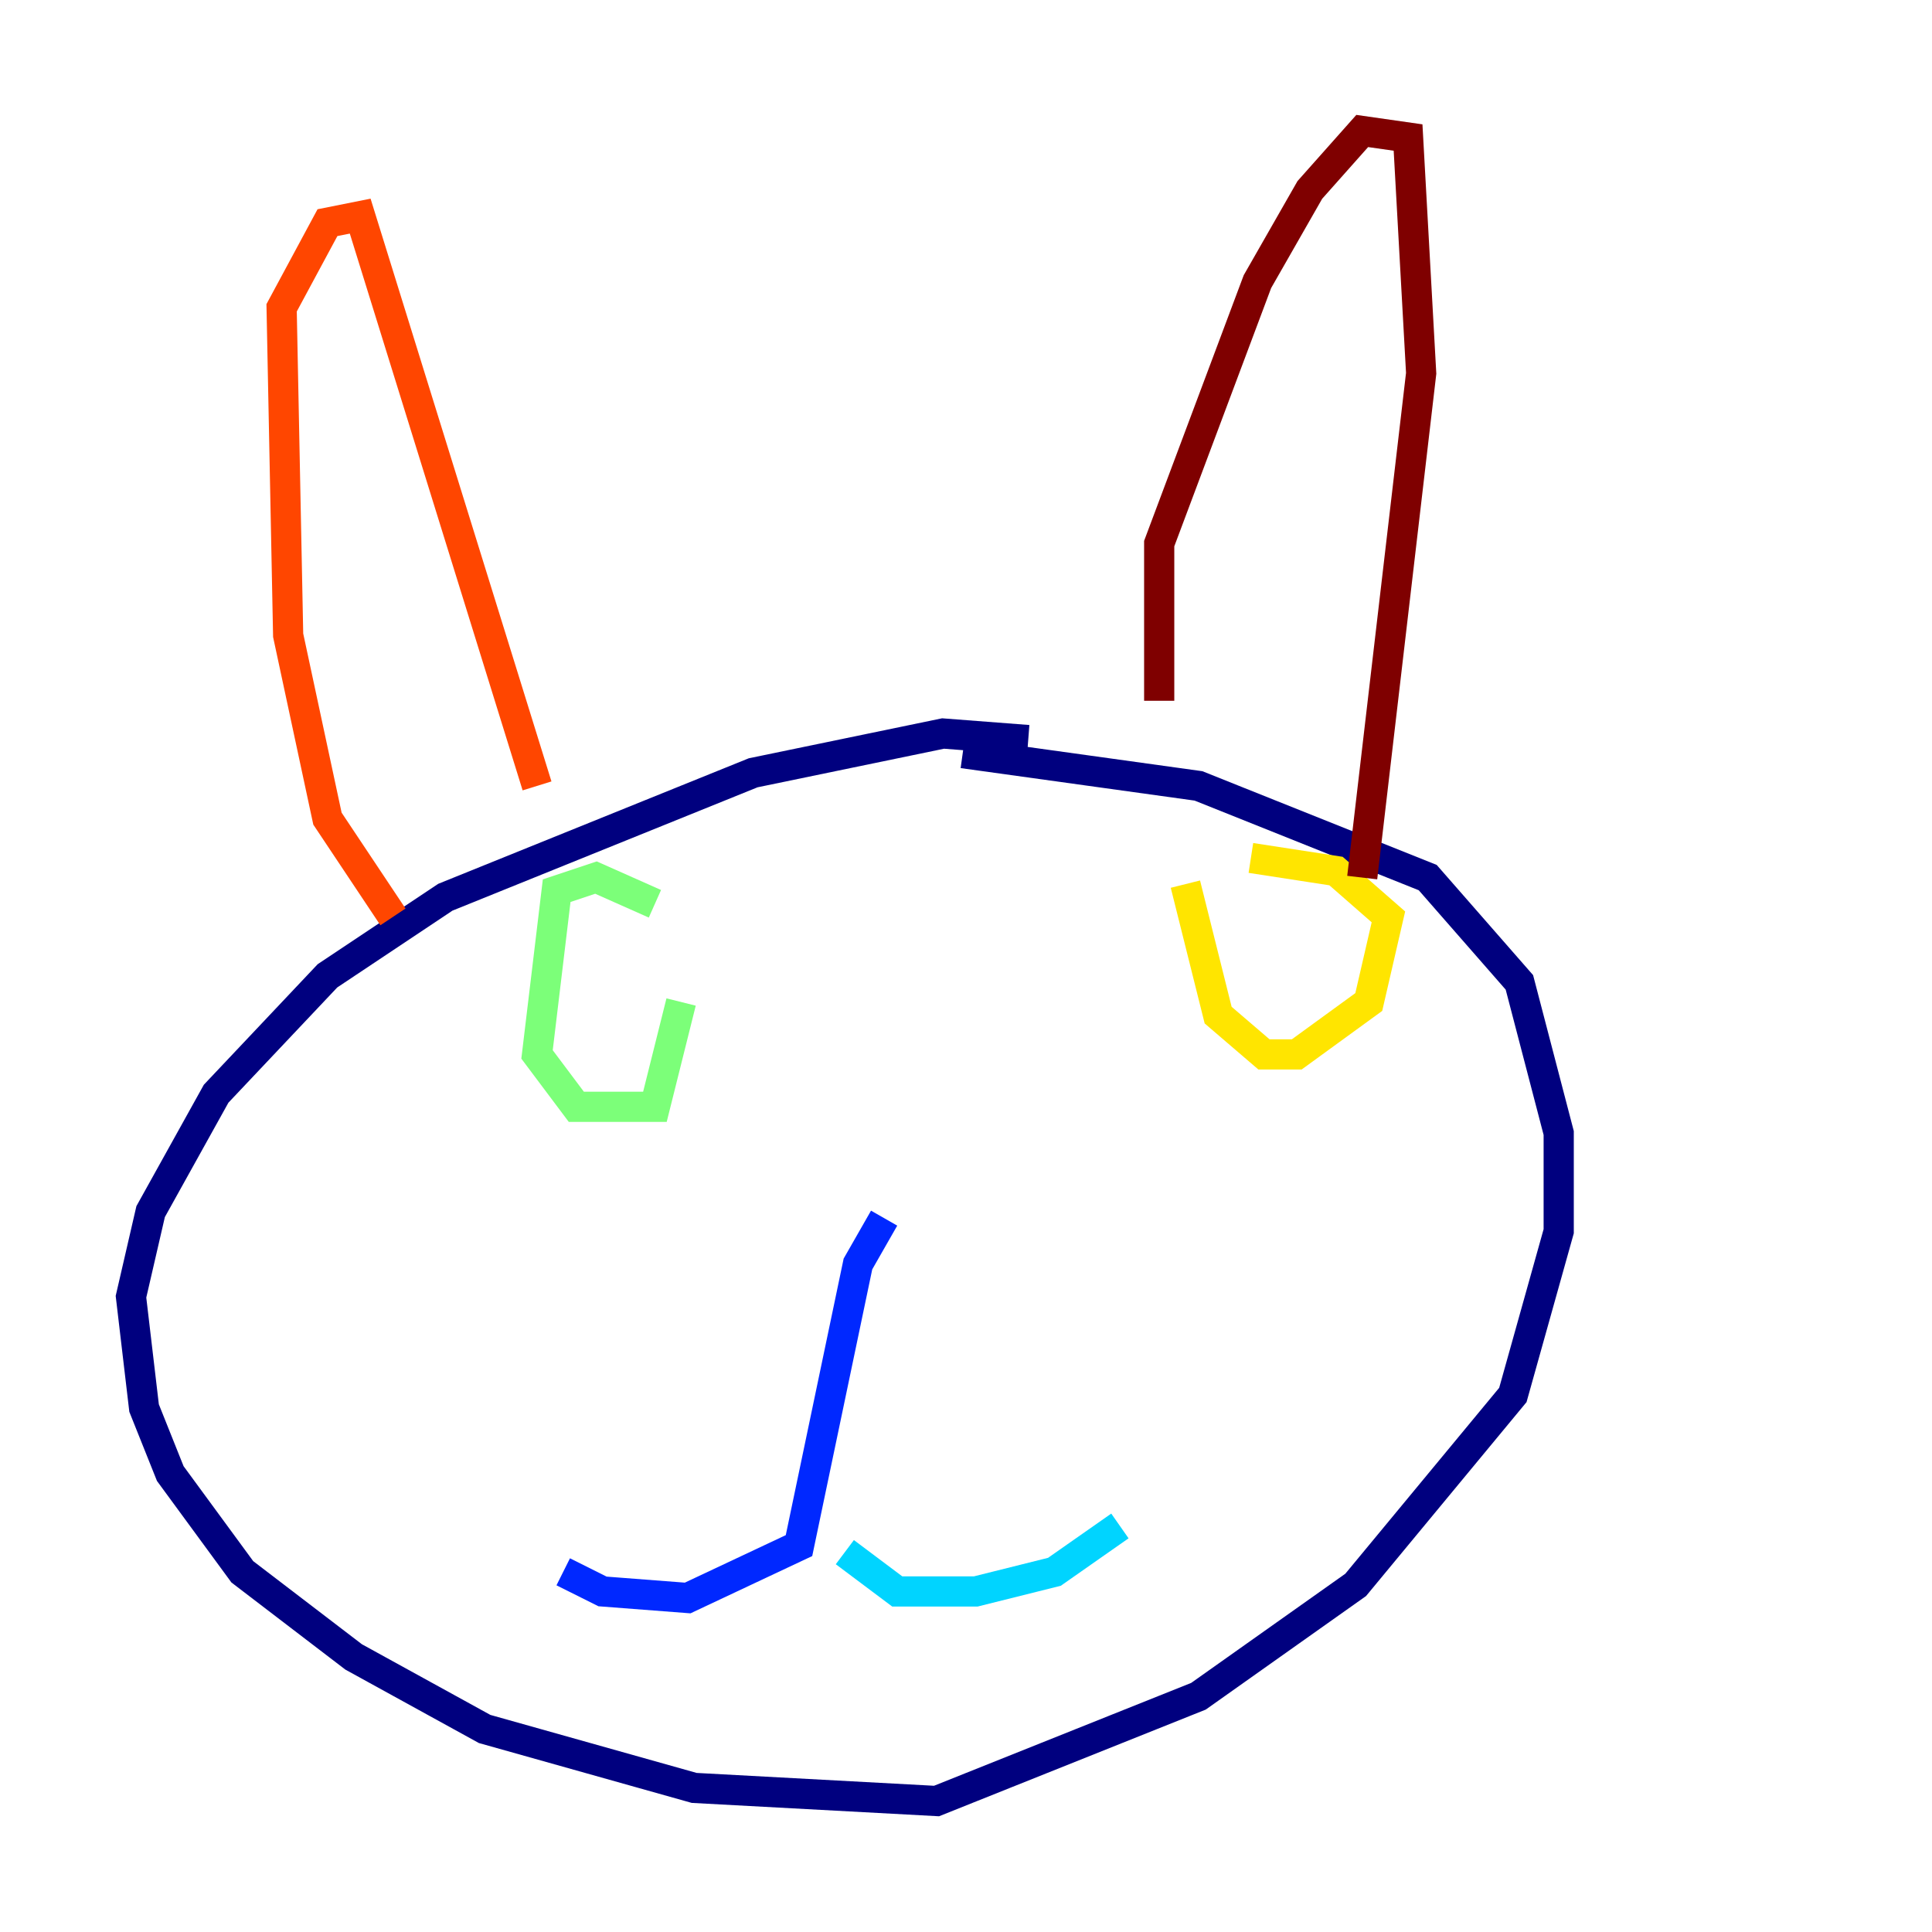 <?xml version="1.0" encoding="utf-8" ?>
<svg baseProfile="tiny" height="128" version="1.2" viewBox="0,0,128,128" width="128" xmlns="http://www.w3.org/2000/svg" xmlns:ev="http://www.w3.org/2001/xml-events" xmlns:xlink="http://www.w3.org/1999/xlink"><defs /><polyline fill="none" points="68.122,49.031 62.481,48.597 49.898,51.2 29.505,59.444 21.695,64.651 14.319,72.461 9.98,80.271 8.678,85.912 9.546,93.288 11.281,97.627 16.054,104.136 23.43,109.776 32.108,114.549 45.993,118.454 62.047,119.322 79.403,112.38 89.817,105.003 100.231,92.42 103.268,81.573 103.268,75.064 100.664,65.085 94.59,58.142 79.403,52.068 63.783,49.898" stroke="#00007f" stroke-width="2" /><polyline fill="none" points="58.576,80.705 56.841,83.742 52.936,102.4 45.559,105.871 39.919,105.437 37.315,104.136" stroke="#0028ff" stroke-width="2" /><polyline fill="none" points="55.973,102.834 59.444,105.437 64.651,105.437 69.858,104.136 74.197,101.098" stroke="#00d4ff" stroke-width="2" /><polyline fill="none" points="43.39,59.878 39.485,58.142 36.881,59.01 35.58,69.858 38.183,73.329 43.39,73.329 45.125,66.386" stroke="#7cff79" stroke-width="2" /><polyline fill="none" points="78.536,58.576 80.705,67.254 83.742,69.858 85.912,69.858 90.685,66.386 91.986,60.746 88.515,57.709 82.875,56.841" stroke="#ffe500" stroke-width="2" /><polyline fill="none" points="26.034,60.746 21.695,54.237 19.091,42.088 18.658,20.393 21.695,14.752 23.864,14.319 35.58,52.068" stroke="#ff4600" stroke-width="2" /><polyline fill="none" points="76.8,46.427 76.8,36.014 83.308,18.658 86.78,12.583 90.251,8.678 93.288,9.112 94.156,24.732 90.251,58.142" stroke="#7f0000" stroke-width="2" /></svg>